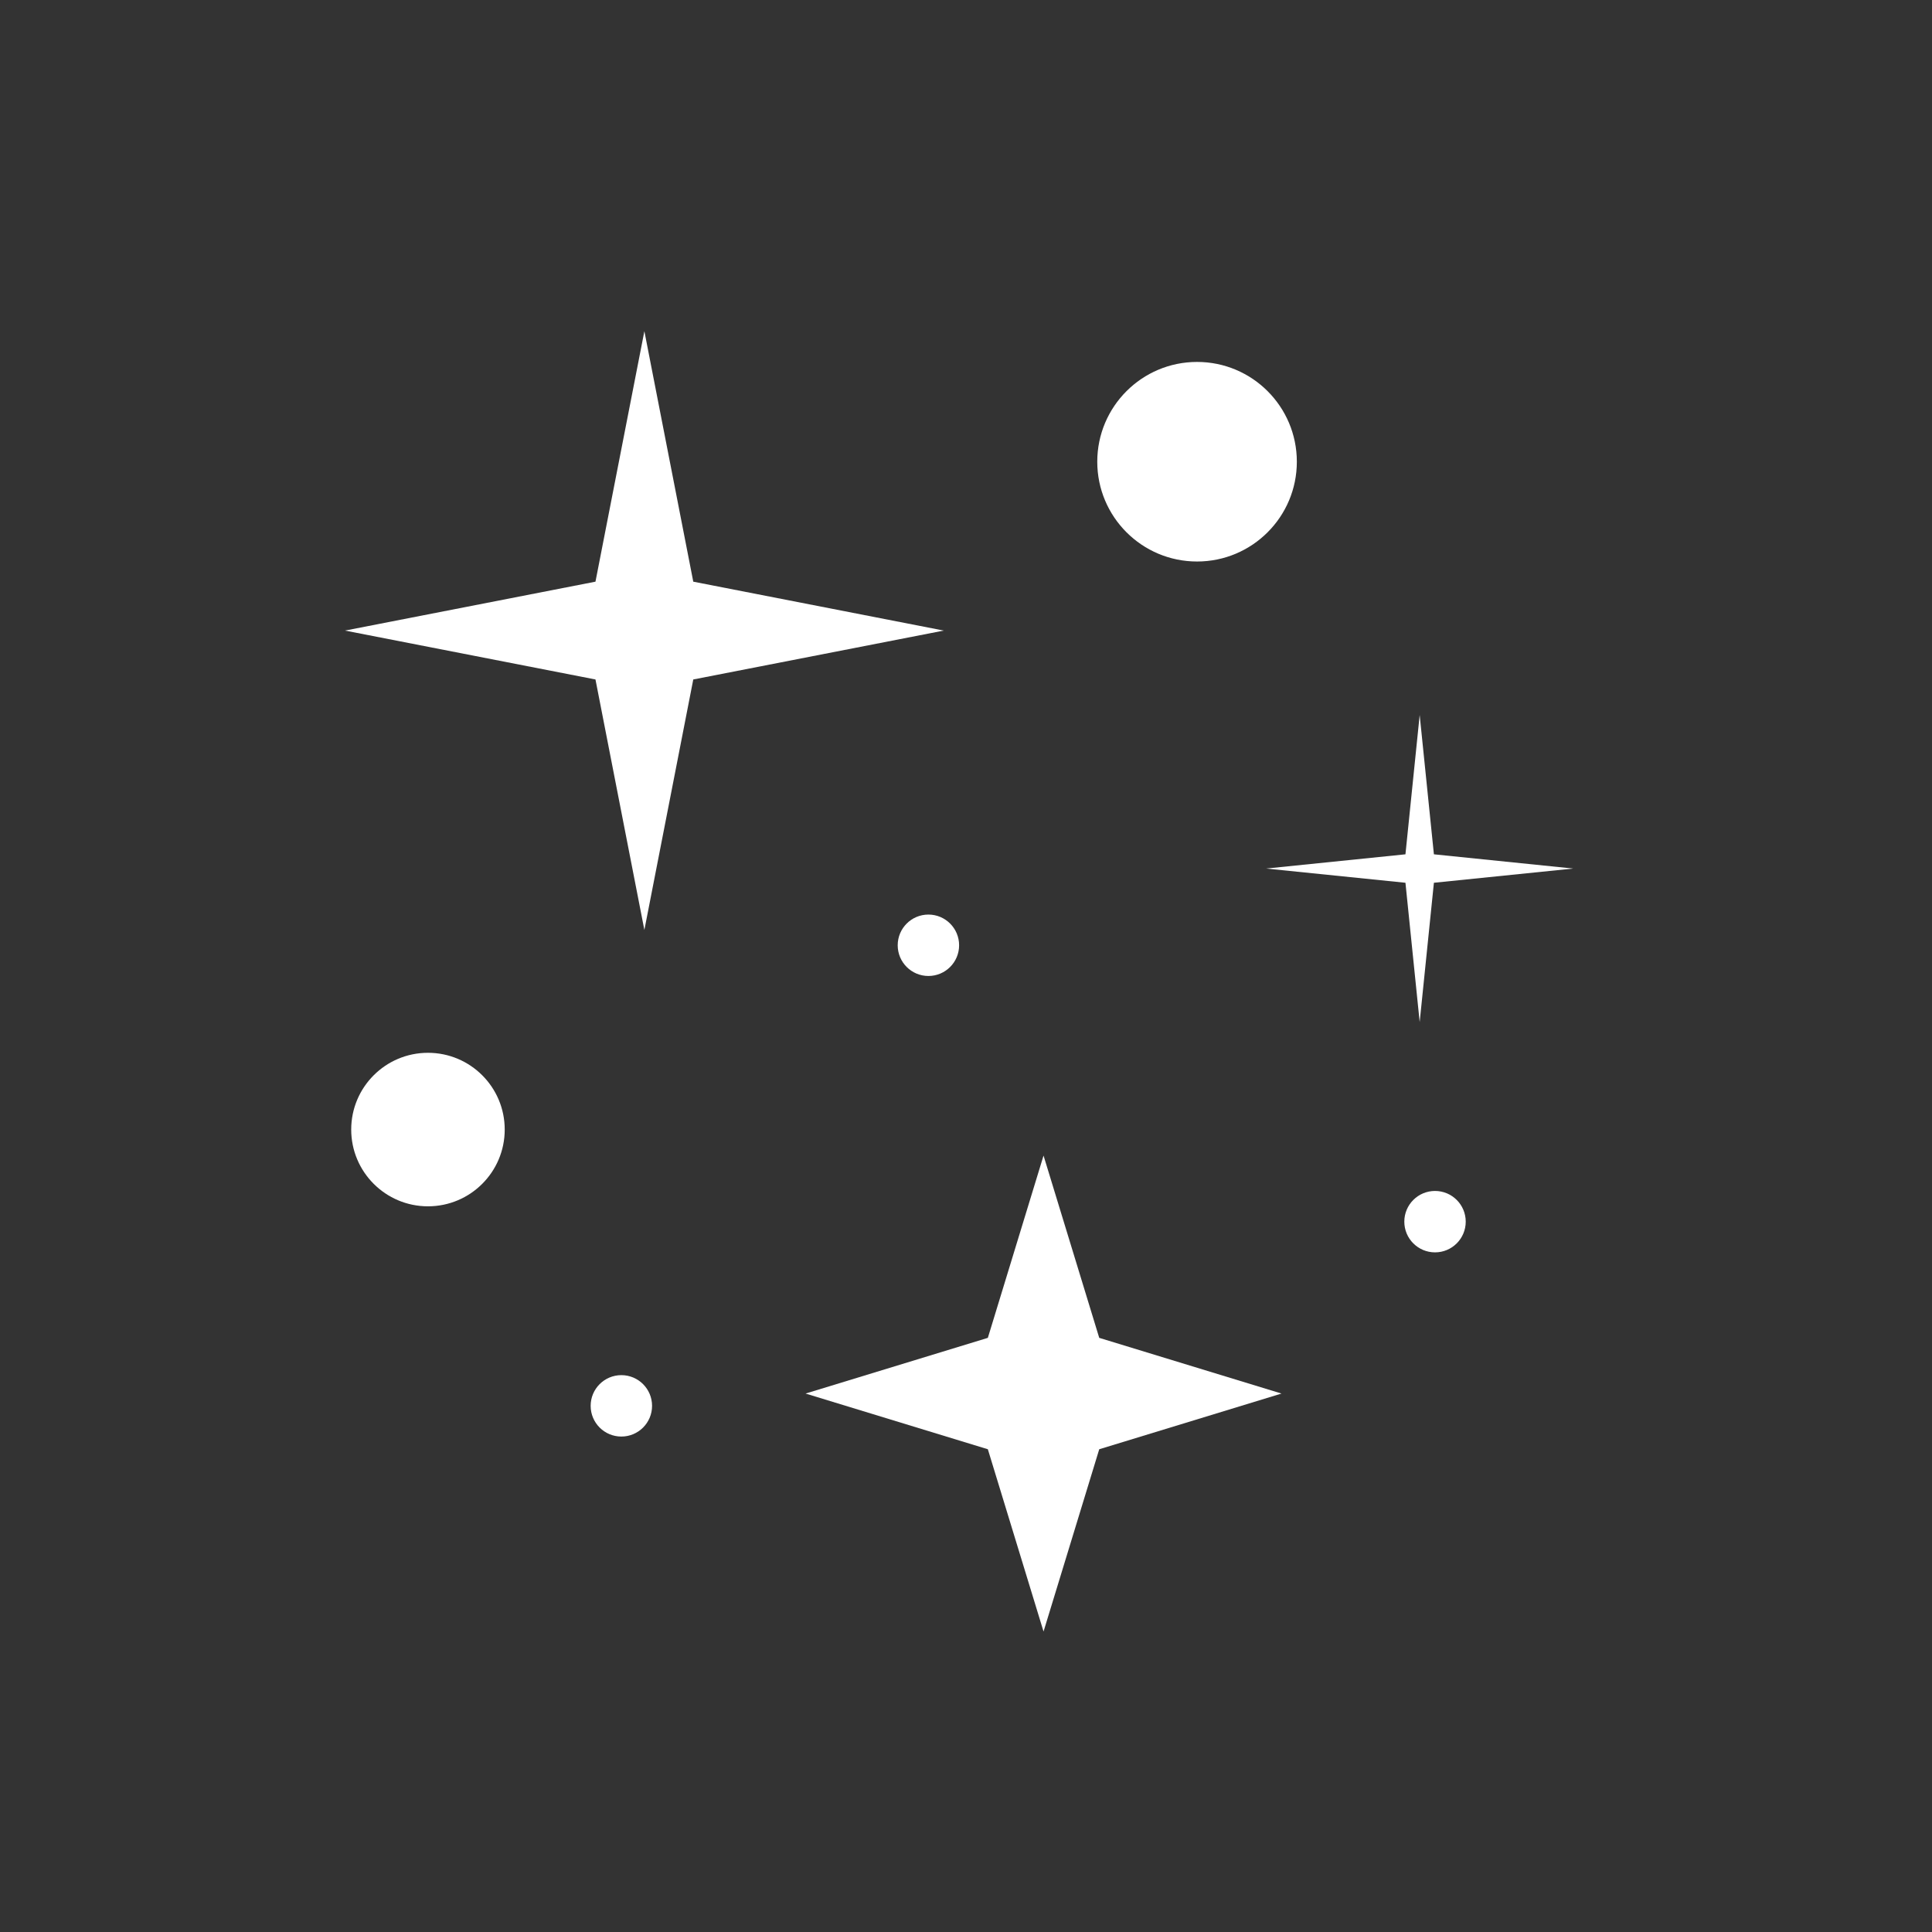 <svg width="140" height="140" viewBox="0 0 140 140" fill="none" xmlns="http://www.w3.org/2000/svg">
<rect x="0" y="0" width="140" height="140" fill="#333333" stroke="none"/>
<path d="M46.694 24L50.237 42.15L68.388 45.694L50.237 49.237L46.694 67.388L43.15 49.237L25 45.694L43.15 42.15L46.694 24Z" fill="white"/>
<path d="M75.619 83.738L79.655 96.946L92.862 100.982L79.655 105.018L75.619 118.226L71.583 105.018L58.375 100.982L71.583 96.946L75.619 83.738Z" fill="white"/>
<path d="M102.875 51.812L103.906 61.907L114 62.938L103.906 63.968L102.875 74.062L101.844 63.968L91.75 62.938L101.844 61.907L102.875 51.812Z" fill="white"/>
<circle cx="31.012" cy="81.852" r="5.562" fill="white"/>
<circle cx="86.743" cy="33.458" r="7.231" fill="white"/>
<circle cx="67.276" cy="68.498" r="2.225" fill="white"/>
<circle cx="103.987" cy="88.526" r="2.225" fill="white"/>
<circle cx="45.026" cy="101.873" r="2.225" fill="white"/>
</svg>
